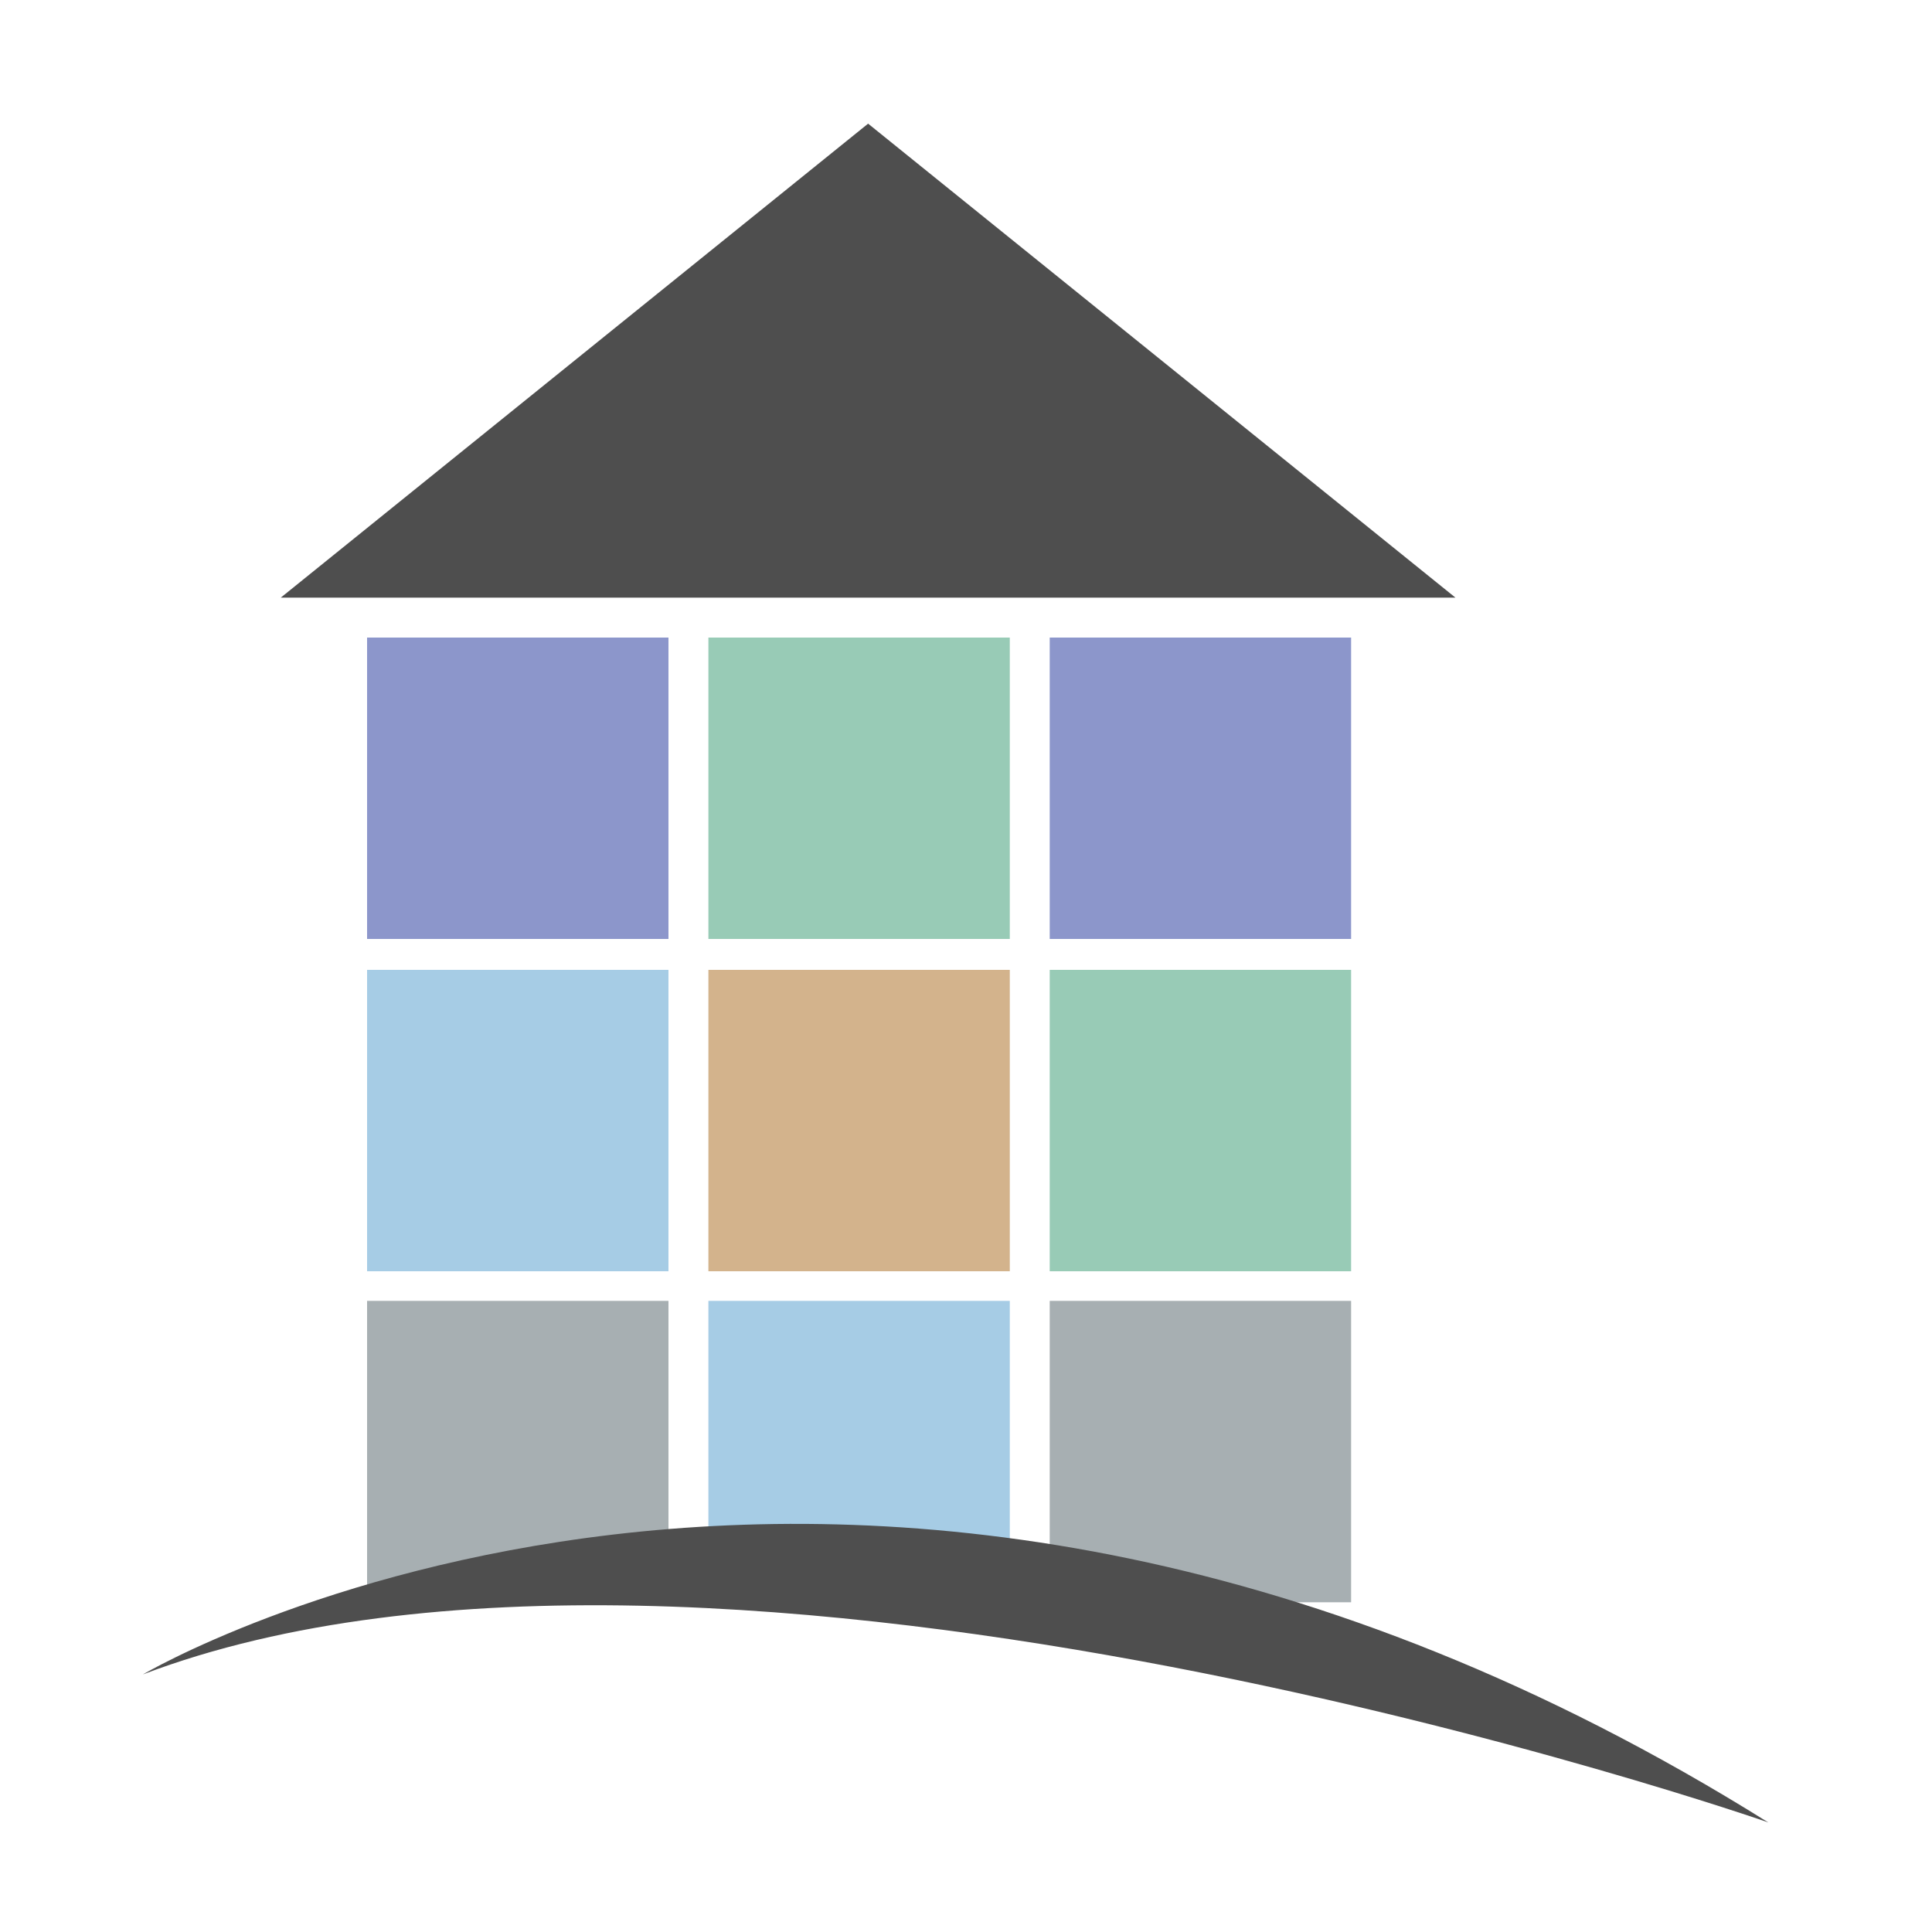 <?xml version="1.0" encoding="utf-8"?>
<!-- Generator: Adobe Illustrator 18.1.0, SVG Export Plug-In . SVG Version: 6.00 Build 0)  -->
<svg version="1.0" id="Layer_1" xmlns="http://www.w3.org/2000/svg" xmlns:xlink="http://www.w3.org/1999/xlink" x="0px" y="0px"
	 viewBox="0 0 150 150" enable-background="new 0 0 150 150" xml:space="preserve">
<g>
	<rect x="28.5" y="49.5" fill="#8C96CB" width="23.4" height="23.4"/>
	<rect x="55" y="49.5" fill="#98CBB6" width="23.4" height="23.4"/>
	<rect x="81.5" y="49.5" fill="#8C96CB" width="23.4" height="23.4"/>
	<rect x="28.5" y="75.3" fill="#A6CCE5" width="23.4" height="23.4"/>
	<rect x="55" y="75.3" fill="#D3B38C" width="23.4" height="23.4"/>
	<rect x="81.5" y="75.3" fill="#98CBB6" width="23.4" height="23.4"/>
	<rect x="28.5" y="101" fill="#A7AFB2" width="23.4" height="23.4"/>
	<rect x="55" y="101" fill="#A6CCE5" width="23.4" height="23.4"/>
	<rect x="81.5" y="101" fill="#A7AFB2" width="23.4" height="23.4"/>
	<polygon fill="#4E4E4E" points="21.8,46.4 67.4,9.6 113,46.4 	"/>
	<path fill="#4E4E4E" d="M11.1,130c0,0,55.4-32.8,126.2,11.5C137.4,141.5,55.6,113.1,11.1,130z"/>
</g>
</svg>
